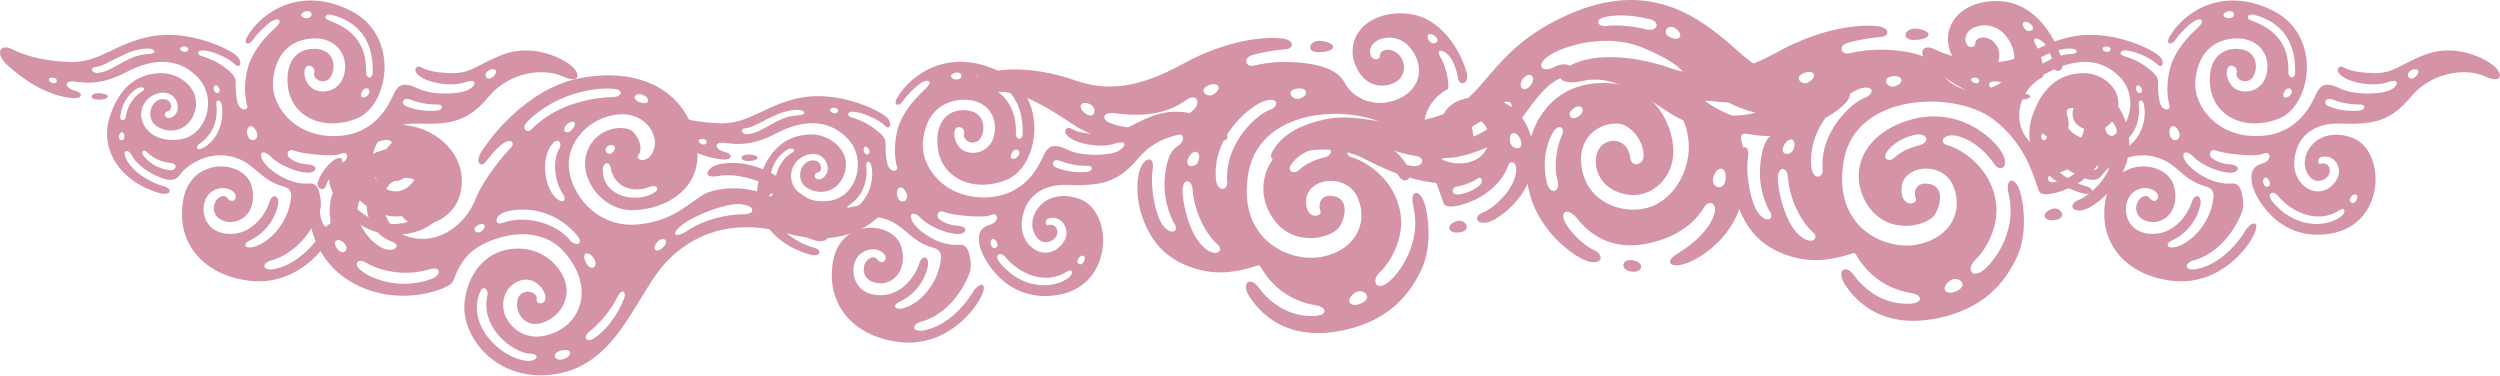<svg width="1835" height="276" viewBox="0 0 1835 276" fill="none" xmlns="http://www.w3.org/2000/svg">
<path fill-rule="evenodd" clip-rule="evenodd" d="M1087.87 128.908C1094.54 125.783 1091.2 118.689 1084 121.465C1076.81 124.247 1067.96 125.913 1060.33 124.721C1052.68 123.533 1053.1 115.757 1062.75 115.892C1072.4 116.023 1096.28 108.58 1107.4 98.096C1118.5 87.606 1129.41 64.57 1145.01 57.523C1160.59 50.471 1151.35 43.783 1140.74 49.21C1130.12 54.642 1126.26 45.835 1140.76 38.606C1155.27 31.377 1182.21 25.481 1204.78 34.621C1227.34 43.762 1232.55 49.694 1236.01 53.398C1239.45 57.101 1235.52 63.903 1228.94 58.736C1222.37 53.559 1211.29 46.767 1202.62 45.09C1193.93 43.408 1192.21 50.418 1199.86 52.898C1207.49 55.377 1226.64 63.908 1236.44 90.387C1246.24 116.866 1231.68 143.95 1212.65 151.382C1193.61 158.814 1164.86 149.913 1160.87 122.481C1156.88 95.054 1183.22 86.496 1193.44 92.476C1203.67 98.45 1207.36 110.309 1206.17 115.971C1204.99 121.637 1197.14 122.741 1196.46 115.241C1195.77 107.747 1188.19 99.653 1177.94 105.043C1167.7 110.429 1167.73 134.288 1188.86 141.471C1209.99 148.648 1228.41 131.736 1228.21 111.007C1228.01 90.273 1213.38 59.939 1174.82 60.929C1136.25 61.913 1117.17 96.017 1120.9 131.955C1124.63 167.898 1157.21 190.616 1167.25 192.221C1177.28 193.819 1176.76 186.455 1169.75 183.455C1162.75 180.45 1151.18 169.319 1148.22 161.929C1145.27 154.533 1151.26 152.497 1157.78 160.554C1164.29 168.611 1179.56 184.325 1207.78 179.049C1236.01 173.767 1247.17 158.278 1250.74 152.267C1254.31 146.262 1261.55 148.632 1257.82 158.596C1254.08 168.564 1243.69 178.663 1231.9 185.736C1220.1 192.814 1226.98 197.351 1238.47 193.033C1249.97 188.71 1274.82 172.293 1279.49 142.231C1284.16 112.168 1275.94 102.481 1278.3 99.189C1280.66 95.892 1289.84 101.986 1307.1 98.996C1324.36 96.002 1345.57 84.991 1354.13 76.158C1362.7 67.32 1355.3 60.877 1345.67 64.221C1336.03 67.575 1305.15 64.064 1276.13 37.918C1247.11 11.778 1210.66 -15.655 1151.13 10.705C1091.59 37.064 1091.76 73.71 1054.86 85.413C1017.94 97.121 1000.12 81.549 971.99 87.721C943.865 93.903 936.918 106.346 933.85 111.382C930.772 116.424 936.303 122.471 946.433 115.429C956.563 108.387 983.308 107.273 1000.18 115.929C1018.99 125.569 1055.99 143.882 1087.87 128.908ZM1249.5 72.335C1244.28 67.346 1247.99 62.616 1253.21 66.168C1269.55 77.293 1284.58 82.882 1297.19 84.346C1303.62 85.096 1300.24 90.851 1292.91 90.09C1273.59 88.09 1255.96 78.512 1249.5 72.335ZM1155.79 79.085C1161.59 75.658 1164.41 81.825 1158.14 85.746C1152.49 89.283 1149.14 83.017 1155.79 79.085ZM1143.2 132.21C1145.57 141.153 1137.95 143.189 1135.62 134.913C1132.56 124.106 1133.08 108.434 1140.09 96.892C1143.95 90.538 1149.26 93.314 1146.25 99.814C1142.49 107.955 1140.43 121.788 1143.2 132.21ZM1036.83 121.861C1044.87 122.913 1046.71 115.304 1038.71 114.304C1030.86 113.325 1023.31 110.705 1016.7 108.096C1011.63 106.085 1009.82 111.132 1014.51 113.872C1020.4 117.299 1029.42 120.898 1036.83 121.861ZM1118.53 57.069C1123.46 51.767 1128.26 57.262 1123 63.215C1118.25 68.58 1112.89 63.148 1118.53 57.069ZM1100.39 77.793C1106.63 71.038 1113.15 76.08 1107.12 82.215C1101.08 88.351 1090.42 97.481 1079.2 100.965C1072.09 103.174 1071.21 97.049 1077.83 94.293C1084.45 91.543 1095.77 82.799 1100.39 77.793ZM1207.61 21.387C1216.46 23.908 1219.4 16.205 1211.04 14.111C1202.69 12.012 1188.83 9.778 1177.43 12.642C1170.21 14.46 1172.66 20.148 1179.75 19.054C1186.83 17.955 1201.06 19.523 1207.61 21.387ZM1225.85 27.366C1219.24 24.418 1223.91 16.387 1230.23 21.168C1235.94 25.486 1233.43 30.741 1225.85 27.366ZM1266.58 131.976C1265.63 140.637 1254.69 138.231 1257.86 129.241C1260.72 121.106 1267.68 122.054 1266.58 131.976ZM1174.08 42.382C1182.41 42.34 1181.57 50.674 1172.43 50.955C1164.19 51.205 1164.53 42.434 1174.08 42.382ZM1101.72 113.694C1107.96 110.012 1110.99 116.637 1104.25 120.851C1098.18 124.653 1094.58 117.918 1101.72 113.694ZM1200.07 191.403C1207.97 193.668 1204.86 201.33 1196.13 199.064C1188.26 197.023 1191.01 188.804 1200.07 191.403Z" fill="#D593A6"/>
<path fill-rule="evenodd" clip-rule="evenodd" d="M53.409 72.042C60.544 72.636 61.763 68.199 54.622 66.417C47.492 64.641 46.648 58.829 54.909 59.86C63.169 60.891 74.055 62.673 92.742 52.923C111.419 43.173 129.841 41.548 144.56 56.11C160.065 71.454 152.065 99.792 131.601 102.417C111.138 105.042 100.815 90.98 104.289 79.542C107.758 68.11 123.153 64.173 128.508 72.417C133.857 80.667 127.518 86.996 123.669 86.621C119.82 86.246 120.388 81.933 123.528 81.511C126.674 81.089 127.096 72.136 118.836 72.792C110.575 73.449 106.398 86.949 115.127 92.714C123.857 98.48 138.127 96.897 142.914 82.121C148.169 65.907 132.211 53.391 118.133 53.673C104.049 53.954 89.169 60.371 80.773 84.98C72.32 109.73 88.747 133.818 117.383 141.787C125.377 144.016 127.237 138.506 120.195 136.725C113.159 134.943 97.101 127.496 92.034 115.355C89.95 110.36 94.164 108.949 96.82 114.136C101.752 123.746 117.383 131.287 123.669 131.943C129.961 132.6 130.804 129.412 134.185 125.667C137.565 121.917 154.528 108.214 175.346 116.667C187.883 121.751 192.107 132.506 207.872 136.818C214.549 138.647 213.872 143.1 213.601 145.443C211.445 164.287 197.117 178.454 185.956 181.298C179.508 182.943 177.992 178.917 183.143 176.568C193.372 171.891 201.351 162.365 203.929 150.975C205.726 143.074 199.81 141.605 197.877 148.022C194.685 158.615 182.544 175.193 163.284 171.037C149.383 168.032 146.393 152.407 152.242 143.891C156.414 137.818 165.409 136.121 170.825 140.412C176.289 144.746 170.674 150.902 166.617 145.068C165.028 142.782 160.638 143.954 158.476 147.365C155.898 151.449 156.107 158.371 162.627 161.475C174.456 167.1 189.758 156.693 184.784 136.912C179.81 117.136 140.008 114.23 134.372 147.131C128.737 180.032 151.518 203.136 184.659 206.23C218.554 209.391 239.846 181.553 244.112 170.568C247.716 161.277 241.039 162.798 237.164 169.256C229.679 181.72 215.95 195.032 200.737 197.563C192.31 198.97 191.883 192.99 199.518 191.001C210.315 188.188 225.377 177.839 234.164 156.787C236.409 151.397 235.403 146.048 234.56 142.11C233.711 138.173 231.987 134.204 226.997 134.662C212.502 135.99 197.362 124.912 193.325 118.631C189.289 112.355 192.763 108.792 199.242 115.355C205.716 121.912 219.044 126.693 225.804 126.787C232.565 126.881 234.346 121.35 226.086 120.693C217.825 120.037 213.976 117.23 212.101 115.636C210.221 114.042 210.789 108.417 216.226 110.667C221.674 112.917 244.768 115.449 250.304 112.824C255.846 110.199 256.971 117.693 249.929 119.85C242.893 122.006 240.544 125.568 241.857 134.381C243.174 143.193 261.101 178.907 300.903 171.22C340.706 163.537 340.143 110.105 315.549 101.105C290.95 92.105 276.497 112.167 281.752 125.287C287.008 138.412 299.403 131.662 299.122 125.381C298.841 119.105 293.206 119.662 291.987 120.318C290.768 120.975 288.138 114.511 296.304 114.886C304.471 115.261 311.232 127.725 299.591 137.1C287.95 146.475 272.554 135.037 272.929 119.943C273.304 104.855 282.596 89.761 307.383 90.699C332.164 91.636 344.179 88.449 358.825 70.824C373.471 53.204 398.44 49.454 412.898 56.016C427.351 62.579 426.789 52.548 416.185 45.891C405.575 39.235 387.549 33.235 369.336 39.985C351.127 46.735 346.341 54.048 331.226 53.673C316.112 53.298 311.232 50.579 308.695 49.173C306.159 47.766 301.56 51.423 308.601 56.298C315.643 61.173 331.32 63.792 341.549 60.329C351.784 56.86 349.065 64.074 342.211 66.605C335.357 69.136 317.331 70.074 306.627 64.917C295.929 59.766 292.268 62.344 289.263 68.527C286.258 74.714 276.825 99.136 246.409 99.886C215.997 100.636 198.862 77.48 200.367 59.485C201.867 41.485 211.44 29.485 228.81 28.266C246.174 27.048 255.94 39.798 252.747 54.141C249.554 68.48 233.502 70.261 227.304 63.136C221.112 56.016 223.362 47.391 227.216 48.235C231.06 49.079 231.107 52.219 230.497 54.141C229.888 56.063 233.784 61.594 239.888 58.969C245.987 56.344 248.195 39.891 235.987 36.61C223.784 33.329 208.95 39.985 211.206 62.673C213.461 85.355 236.799 96.886 261.711 87.042C285.601 77.605 294.013 26.121 257.206 7.74C220.482 -10.598 191.773 8.865 181.45 26.954C178.159 32.725 182.95 33.61 185.956 28.923C188.961 24.235 197.69 15.891 201.445 14.579C205.2 13.266 207.456 15.516 202.195 20.298C196.94 25.079 185.393 36.423 181.825 50.11C178.258 63.792 180.419 74.011 181.45 77.574C182.482 81.136 176.19 82.261 174.315 75.136C172.799 69.386 173.06 62.719 173.013 59.574C172.961 55.251 167.544 51.511 164.461 49.173C157.232 43.688 150.752 42.141 147.372 40.923C143.992 39.704 144.924 36.089 151.127 37.173C159.716 38.673 169.148 43.829 172.622 47.391C176.096 50.954 178.95 45.094 173.002 40.36C165.586 34.454 137.513 21.891 111.419 26.579C85.32 31.266 73.117 46.266 51.341 45.516C29.56 44.766 17.169 40.079 8.534 35.954C-0.102 31.829 -4.044 39.329 5.716 48.141C15.476 56.949 33.508 70.386 53.409 72.042ZM72.028 73.167C64.539 72.99 66.289 67.516 74.398 68.553C82.513 69.589 79.148 73.334 72.028 73.167ZM105.127 114.037C103.112 111.459 105.367 109.376 107.617 111.438C109.674 113.318 115.216 118.782 124.815 119.49C131.143 119.959 129.56 125.73 124.091 124.865C119.435 124.126 111.57 122.277 105.127 114.037ZM39.086 61.074C42.341 61.574 42.966 57.157 38.601 56.969C34.237 56.777 35.612 60.542 39.086 61.074ZM135.836 38.094C139.127 38.079 139.054 33.615 134.716 34.11C130.377 34.61 132.325 38.11 135.836 38.094ZM71.612 53.579C67.784 53.928 65.133 49.417 70.45 49.1C78.153 48.636 94.956 34.449 109.82 35.704C113.794 36.037 115.575 39.386 108.752 39.667C92.924 40.319 83.778 52.48 71.612 53.579ZM250.627 135.412C252.258 138.907 256.976 136.641 254.325 132.272C251.674 127.902 248.893 131.688 250.627 135.412ZM314.117 145.407C312.45 148.881 317.195 151.084 318.888 146.261C320.581 141.438 315.893 141.704 314.117 145.407ZM256.331 147.1C252.716 142.485 256.987 139.027 260.778 143.537C271.653 156.47 290.518 164.376 306.023 154.391C310.549 151.48 311.122 155.97 307.424 158.808C296.45 167.246 272.846 168.157 256.331 147.1ZM297.758 77.782C294.242 76.23 295.601 71.173 300.622 72.954C305.643 74.735 311.091 76.704 321.601 76.704C325.591 76.704 325.263 80.688 320.898 81.157C316.534 81.626 306.773 81.761 297.758 77.782ZM357.612 52.553C354.169 55.761 358.586 60.371 362.659 55.641C366.732 50.912 361.278 49.131 357.612 52.553ZM270.679 69.011C272.914 65.433 268.018 62.469 265.591 67.506C263.169 72.548 268.304 72.829 270.679 69.011ZM226.284 13.214C230.409 12.303 229.101 6.735 223.799 8.532C218.497 10.329 221.888 14.183 226.284 13.214ZM273.633 52.886C273.497 58.746 268.612 57.61 268.695 53.001C269.002 36.115 262.674 22.662 241.716 15.141C236.653 13.324 239.054 9.725 243.57 10.891C258.601 14.766 274.263 25.631 273.633 52.886ZM182.049 100.173C184.351 105.506 191.554 102.298 187.747 95.605C183.94 88.912 179.596 94.49 182.049 100.173ZM157.518 67.016C159.143 69.876 163.002 67.621 160.445 64.089C157.883 60.553 155.784 63.964 157.518 67.016ZM148.414 108.949C144.096 111.042 143.393 107.386 146.57 105.355C152.445 101.605 160.518 92.48 158.841 76.829C158.372 72.459 161.883 72.944 162.633 76.678C165.127 89.105 159.518 103.563 148.414 108.949ZM87.289 100.704C87.43 103.99 91.893 103.751 91.232 99.438C90.581 95.126 87.148 97.199 87.289 100.704ZM88.278 85.423C87.841 88.85 91.784 89.339 92.315 85.61C93.299 78.719 97.627 70.933 104.331 67.094C108.148 64.912 103.94 62.928 100.7 64.938C96.992 67.235 89.883 72.897 88.278 85.423Z" fill="#D593A6"/>
<path fill-rule="evenodd" clip-rule="evenodd" d="M1464.41 72.042C1471.54 72.636 1472.76 68.199 1465.62 66.417C1458.49 64.641 1457.65 58.829 1465.91 59.86C1474.17 60.891 1485.05 62.673 1503.74 52.923C1522.42 43.173 1540.84 41.548 1555.56 56.11C1571.06 71.454 1563.06 99.792 1542.6 102.417C1522.14 105.042 1511.81 90.98 1515.29 79.542C1518.76 68.11 1534.15 64.173 1539.51 72.417C1544.86 80.667 1538.52 86.996 1534.67 86.621C1530.82 86.246 1531.39 81.933 1534.53 81.511C1537.67 81.089 1538.1 72.136 1529.84 72.792C1521.58 73.449 1517.4 86.949 1526.13 92.714C1534.86 98.48 1549.13 96.897 1553.91 82.121C1559.17 65.907 1543.21 53.391 1529.13 53.673C1515.05 53.954 1500.17 60.371 1491.77 84.98C1483.32 109.73 1499.75 133.818 1528.38 141.787C1536.38 144.016 1538.24 138.506 1531.2 136.725C1524.16 134.943 1508.1 127.496 1503.03 115.355C1500.95 110.36 1505.16 108.949 1507.82 114.136C1512.75 123.746 1528.38 131.287 1534.67 131.943C1540.96 132.6 1541.8 129.412 1545.18 125.667C1548.56 121.917 1565.53 108.214 1586.35 116.667C1598.88 121.751 1603.11 132.506 1618.87 136.818C1625.55 138.647 1624.87 143.1 1624.6 145.443C1622.45 164.287 1608.12 178.454 1596.96 181.298C1590.51 182.943 1588.99 178.917 1594.14 176.568C1604.37 171.891 1612.35 162.365 1614.93 150.975C1616.73 143.074 1610.81 141.605 1608.88 148.022C1605.68 158.615 1593.54 175.193 1574.28 171.037C1560.38 168.032 1557.39 152.407 1563.24 143.891C1567.41 137.818 1576.41 136.121 1581.83 140.412C1587.29 144.746 1581.67 150.902 1577.62 145.068C1576.03 142.782 1571.64 143.954 1569.48 147.365C1566.9 151.449 1567.11 158.371 1573.63 161.475C1585.46 167.1 1600.76 156.693 1595.78 136.912C1590.81 117.136 1551.01 114.23 1545.37 147.131C1539.74 180.032 1562.52 203.136 1595.66 206.23C1629.55 209.391 1650.85 181.553 1655.11 170.568C1658.72 161.277 1652.04 162.798 1648.16 169.256C1640.68 181.72 1626.95 195.032 1611.74 197.563C1603.31 198.97 1602.88 192.99 1610.52 191.001C1621.31 188.188 1636.38 177.839 1645.16 156.787C1647.41 151.397 1646.4 146.048 1645.56 142.11C1644.71 138.173 1642.99 134.204 1638 134.662C1623.5 135.99 1608.36 124.912 1604.33 118.631C1600.29 112.355 1603.76 108.792 1610.24 115.355C1616.72 121.912 1630.04 126.693 1636.8 126.787C1643.56 126.881 1645.35 121.35 1637.09 120.693C1628.83 120.037 1624.98 117.23 1623.1 115.636C1621.22 114.042 1621.79 108.417 1627.23 110.667C1632.67 112.917 1655.77 115.449 1661.3 112.824C1666.85 110.199 1667.97 117.693 1660.93 119.85C1653.89 122.006 1651.54 125.568 1652.86 134.381C1654.17 143.193 1672.1 178.907 1711.9 171.22C1751.71 163.537 1751.14 110.105 1726.55 101.105C1701.95 92.105 1687.5 112.167 1692.75 125.287C1698.01 138.412 1710.4 131.662 1710.12 125.381C1709.84 119.105 1704.21 119.662 1702.99 120.318C1701.77 120.975 1699.14 114.511 1707.3 114.886C1715.47 115.261 1722.23 127.725 1710.59 137.1C1698.95 146.475 1683.55 135.037 1683.93 119.943C1684.3 104.855 1693.6 89.761 1718.38 90.699C1743.16 91.636 1755.18 88.449 1769.83 70.824C1784.47 53.204 1809.44 49.454 1823.9 56.016C1838.35 62.579 1837.79 52.548 1827.18 45.891C1816.58 39.235 1798.55 33.235 1780.34 39.985C1762.13 46.735 1757.34 54.048 1742.23 53.673C1727.11 53.298 1722.23 50.579 1719.7 49.173C1717.16 47.766 1712.56 51.423 1719.6 56.298C1726.64 61.173 1742.32 63.792 1752.55 60.329C1762.78 56.86 1760.06 64.074 1753.21 66.605C1746.36 69.136 1728.33 70.074 1717.63 64.917C1706.93 59.766 1703.27 62.344 1700.26 68.527C1697.26 74.714 1687.83 99.136 1657.41 99.886C1627 100.636 1609.86 77.48 1611.37 59.485C1612.87 41.485 1622.44 29.485 1639.81 28.266C1657.17 27.048 1666.94 39.798 1663.75 54.141C1660.55 68.48 1644.5 70.261 1638.3 63.136C1632.11 56.016 1634.36 47.391 1638.22 48.235C1642.06 49.079 1642.11 52.219 1641.5 54.141C1640.89 56.063 1644.78 61.594 1650.89 58.969C1656.99 56.344 1659.2 39.891 1646.99 36.61C1634.78 33.329 1619.95 39.985 1622.21 62.673C1624.46 85.355 1647.8 96.886 1672.71 87.042C1696.6 77.605 1705.01 26.121 1668.21 7.74C1631.48 -10.598 1602.77 8.865 1592.45 26.954C1589.16 32.725 1593.95 33.61 1596.96 28.923C1599.96 24.235 1608.69 15.891 1612.45 14.579C1616.2 13.266 1618.46 15.516 1613.2 20.298C1607.94 25.079 1596.39 36.423 1592.83 50.11C1589.26 63.792 1591.42 74.011 1592.45 77.574C1593.48 81.136 1587.19 82.261 1585.31 75.136C1583.8 69.386 1584.06 62.719 1584.01 59.574C1583.96 55.251 1578.54 51.511 1575.46 49.173C1568.23 43.688 1561.75 42.141 1558.37 40.923C1554.99 39.704 1555.92 36.089 1562.13 37.173C1570.72 38.673 1580.15 43.829 1583.62 47.391C1587.1 50.954 1589.95 45.094 1584 40.36C1576.59 34.454 1548.51 21.891 1522.42 26.579C1496.32 31.266 1484.12 46.266 1462.34 45.516C1440.56 44.766 1428.17 40.079 1419.53 35.954C1410.9 31.829 1406.96 39.329 1416.72 48.141C1426.48 56.949 1444.51 70.386 1464.41 72.042ZM1483.03 73.167C1475.54 72.99 1477.29 67.516 1485.4 68.553C1493.51 69.589 1490.15 73.334 1483.03 73.167ZM1516.13 114.037C1514.11 111.459 1516.37 109.376 1518.62 111.438C1520.67 113.318 1526.22 118.782 1535.81 119.49C1542.14 119.959 1540.56 125.73 1535.09 124.865C1530.43 124.126 1522.57 122.277 1516.13 114.037ZM1450.09 61.074C1453.34 61.574 1453.97 57.157 1449.6 56.969C1445.24 56.777 1446.61 60.542 1450.09 61.074ZM1546.84 38.094C1550.13 38.079 1550.05 33.615 1545.72 34.11C1541.38 34.61 1543.33 38.11 1546.84 38.094ZM1482.61 53.579C1478.78 53.928 1476.13 49.417 1481.45 49.1C1489.15 48.636 1505.96 34.449 1520.82 35.704C1524.79 36.037 1526.58 39.386 1519.75 39.667C1503.92 40.319 1494.78 52.48 1482.61 53.579ZM1661.63 135.412C1663.26 138.907 1667.98 136.641 1665.33 132.272C1662.67 127.902 1659.89 131.688 1661.63 135.412ZM1725.12 145.407C1723.45 148.881 1728.2 151.084 1729.89 146.261C1731.58 141.438 1726.89 141.704 1725.12 145.407ZM1667.33 147.1C1663.72 142.485 1667.99 139.027 1671.78 143.537C1682.65 156.47 1701.52 164.376 1717.02 154.391C1721.55 151.48 1722.12 155.97 1718.42 158.808C1707.45 167.246 1683.85 168.157 1667.33 147.1ZM1708.76 77.782C1705.24 76.23 1706.6 71.173 1711.62 72.954C1716.64 74.735 1722.09 76.704 1732.6 76.704C1736.59 76.704 1736.26 80.688 1731.9 81.157C1727.53 81.626 1717.77 81.761 1708.76 77.782ZM1768.61 52.553C1765.17 55.761 1769.59 60.371 1773.66 55.641C1777.73 50.912 1772.28 49.131 1768.61 52.553ZM1681.68 69.011C1683.91 65.433 1679.02 62.469 1676.59 67.506C1674.17 72.548 1679.3 72.829 1681.68 69.011ZM1637.28 13.214C1641.41 12.303 1640.1 6.735 1634.8 8.532C1629.5 10.329 1632.89 14.183 1637.28 13.214ZM1684.63 52.886C1684.5 58.746 1679.61 57.61 1679.7 53.001C1680 36.115 1673.67 22.662 1652.72 15.141C1647.65 13.324 1650.05 9.725 1654.57 10.891C1669.6 14.766 1685.26 25.631 1684.63 52.886ZM1593.05 100.173C1595.35 105.506 1602.55 102.298 1598.75 95.605C1594.94 88.912 1590.6 94.49 1593.05 100.173ZM1568.52 67.016C1570.14 69.876 1574 67.621 1571.45 64.089C1568.88 60.553 1566.78 63.964 1568.52 67.016ZM1559.41 108.949C1555.1 111.042 1554.39 107.386 1557.57 105.355C1563.45 101.605 1571.52 92.48 1569.84 76.829C1569.37 72.459 1572.88 72.944 1573.63 76.678C1576.13 89.105 1570.52 103.563 1559.41 108.949ZM1498.29 100.704C1498.43 103.99 1502.89 103.751 1502.23 99.438C1501.58 95.126 1498.15 97.199 1498.29 100.704ZM1499.28 85.423C1498.84 88.85 1502.78 89.339 1503.31 85.61C1504.3 78.719 1508.63 70.933 1515.33 67.094C1519.15 64.912 1514.94 62.928 1511.7 64.938C1507.99 67.235 1500.88 72.897 1499.28 85.423Z" fill="#D593A6"/>
<path fill-rule="evenodd" clip-rule="evenodd" d="M530.409 117.042C537.544 117.636 538.763 113.199 531.622 111.417C524.492 109.641 523.648 103.829 531.909 104.86C540.169 105.891 551.054 107.673 569.742 97.923C588.419 88.173 606.841 86.548 621.56 101.11C637.065 116.454 629.065 144.792 608.601 147.417C588.138 150.042 577.815 135.98 581.289 124.542C584.758 113.11 600.153 109.173 605.508 117.417C610.857 125.667 604.518 131.996 600.669 131.621C596.82 131.246 597.388 126.933 600.528 126.511C603.674 126.089 604.096 117.136 595.836 117.792C587.575 118.449 583.398 131.949 592.127 137.714C600.857 143.48 615.127 141.897 619.914 127.121C625.169 110.907 609.211 98.391 595.133 98.673C581.049 98.954 566.169 105.371 557.773 129.98C549.32 154.73 565.747 178.818 594.383 186.787C602.377 189.016 604.237 183.506 597.195 181.725C590.159 179.943 574.101 172.496 569.034 160.355C566.95 155.36 571.164 153.949 573.82 159.136C578.752 168.746 594.383 176.287 600.669 176.943C606.961 177.6 607.804 174.412 611.185 170.667C614.565 166.917 631.528 153.214 652.346 161.667C664.883 166.751 669.107 177.506 684.872 181.818C691.549 183.647 690.872 188.1 690.601 190.443C688.445 209.287 674.117 223.454 662.956 226.298C656.508 227.943 654.992 223.917 660.143 221.568C670.372 216.891 678.351 207.365 680.929 195.975C682.726 188.074 676.81 186.605 674.877 193.022C671.685 203.615 659.544 220.193 640.284 216.037C626.383 213.032 623.393 197.407 629.242 188.891C633.414 182.818 642.409 181.121 647.825 185.412C653.289 189.746 647.674 195.902 643.617 190.068C642.028 187.782 637.638 188.954 635.476 192.365C632.898 196.449 633.107 203.371 639.627 206.475C651.456 212.1 666.758 201.693 661.784 181.912C656.81 162.136 617.008 159.23 611.372 192.131C605.737 225.032 628.518 248.136 661.659 251.23C695.554 254.391 716.846 226.553 721.112 215.568C724.716 206.277 718.039 207.798 714.164 214.256C706.679 226.72 692.95 240.032 677.737 242.563C669.31 243.97 668.883 237.99 676.518 236.001C687.315 233.188 702.377 222.839 711.164 201.787C713.409 196.397 712.403 191.048 711.56 187.11C710.711 183.173 708.987 179.204 703.997 179.662C689.502 180.99 674.362 169.912 670.325 163.631C666.289 157.355 669.763 153.792 676.242 160.355C682.716 166.912 696.044 171.693 702.804 171.787C709.565 171.881 711.346 166.35 703.086 165.693C694.825 165.037 690.976 162.23 689.101 160.636C687.221 159.042 687.789 153.417 693.226 155.667C698.674 157.917 721.768 160.449 727.304 157.824C732.846 155.199 733.971 162.693 726.929 164.85C719.893 167.006 717.544 170.568 718.857 179.381C720.174 188.193 738.101 223.907 777.903 216.22C817.706 208.537 817.143 155.105 792.549 146.105C767.95 137.105 753.497 157.167 758.752 170.287C764.008 183.412 776.403 176.662 776.122 170.381C775.841 164.105 770.206 164.662 768.987 165.318C767.768 165.975 765.138 159.511 773.304 159.886C781.471 160.261 788.232 172.725 776.591 182.1C764.95 191.475 749.554 180.037 749.929 164.943C750.304 149.855 759.596 134.761 784.383 135.699C809.164 136.636 821.179 133.449 835.825 115.824C850.471 98.204 875.44 94.454 889.898 101.016C904.351 107.579 903.789 97.548 893.185 90.891C882.575 84.235 864.549 78.235 846.336 84.985C828.127 91.735 823.341 99.048 808.226 98.673C793.112 98.298 788.232 95.579 785.695 94.173C783.159 92.766 778.56 96.423 785.601 101.298C792.643 106.173 808.32 108.792 818.549 105.329C828.784 101.86 826.065 109.074 819.211 111.605C812.357 114.136 794.331 115.074 783.627 109.917C772.929 104.766 769.268 107.345 766.263 113.527C763.258 119.714 753.825 144.136 723.409 144.886C692.997 145.636 675.862 122.48 677.367 104.485C678.867 86.485 688.44 74.485 705.81 73.266C723.174 72.048 732.94 84.798 729.747 99.141C726.554 113.48 710.502 115.261 704.304 108.136C698.112 101.016 700.362 92.391 704.216 93.235C708.06 94.079 708.107 97.219 707.497 99.141C706.888 101.063 710.784 106.595 716.888 103.97C722.987 101.345 725.195 84.891 712.987 81.61C700.784 78.329 685.95 84.985 688.206 107.673C690.461 130.355 713.799 141.886 738.711 132.042C762.601 122.605 771.013 71.121 734.206 52.74C697.482 34.402 668.773 53.865 658.45 71.954C655.159 77.725 659.95 78.61 662.956 73.923C665.961 69.235 674.69 60.891 678.445 59.579C682.2 58.266 684.456 60.516 679.195 65.298C673.94 70.079 662.393 81.423 658.825 95.11C655.258 108.792 657.419 119.011 658.45 122.574C659.482 126.136 653.19 127.261 651.315 120.136C649.799 114.386 650.06 107.72 650.013 104.574C649.961 100.251 644.544 96.511 641.461 94.173C634.232 88.688 627.752 87.141 624.372 85.923C620.992 84.704 621.924 81.089 628.127 82.173C636.716 83.673 646.148 88.829 649.622 92.391C653.096 95.954 655.95 90.094 650.002 85.36C642.586 79.454 614.513 66.891 588.419 71.579C562.32 76.266 550.117 91.266 528.341 90.516C506.56 89.766 494.169 85.079 485.534 80.954C476.898 76.829 472.956 84.329 482.716 93.141C492.476 101.949 510.508 115.386 530.409 117.042ZM549.028 118.167C541.539 117.99 543.289 112.516 551.398 113.553C559.513 114.589 556.148 118.334 549.028 118.167ZM582.127 159.037C580.112 156.459 582.367 154.376 584.617 156.438C586.674 158.318 592.216 163.782 601.815 164.49C608.143 164.959 606.56 170.73 601.091 169.865C596.435 169.126 588.57 167.277 582.127 159.037ZM516.086 106.074C519.341 106.574 519.966 102.157 515.601 101.97C511.237 101.777 512.612 105.542 516.086 106.074ZM612.836 83.094C616.127 83.079 616.054 78.615 611.716 79.11C607.377 79.61 609.325 83.11 612.836 83.094ZM548.612 98.579C544.784 98.928 542.133 94.417 547.45 94.1C555.153 93.636 571.956 79.449 586.82 80.704C590.794 81.037 592.575 84.386 585.752 84.667C569.924 85.319 560.778 97.48 548.612 98.579ZM727.627 180.412C729.258 183.907 733.976 181.641 731.325 177.272C728.674 172.902 725.893 176.688 727.627 180.412ZM791.117 190.407C789.45 193.881 794.195 196.084 795.888 191.261C797.581 186.438 792.893 186.704 791.117 190.407ZM733.331 192.1C729.716 187.485 733.987 184.027 737.778 188.537C748.653 201.47 767.518 209.376 783.023 199.391C787.549 196.48 788.122 200.97 784.424 203.808C773.45 212.246 749.846 213.157 733.331 192.1ZM774.758 122.782C771.242 121.23 772.601 116.173 777.622 117.954C782.643 119.735 788.091 121.704 798.601 121.704C802.591 121.704 802.263 125.688 797.898 126.157C793.534 126.626 783.773 126.761 774.758 122.782ZM834.612 97.553C831.169 100.761 835.586 105.371 839.659 100.641C843.732 95.912 838.278 94.131 834.612 97.553ZM747.679 114.011C749.914 110.433 745.018 107.47 742.591 112.506C740.169 117.548 745.304 117.829 747.679 114.011ZM703.284 58.214C707.409 57.303 706.101 51.735 700.799 53.532C695.497 55.329 698.888 59.183 703.284 58.214ZM750.633 97.886C750.497 103.746 745.612 102.61 745.695 98.001C746.002 81.115 739.674 67.662 718.716 60.141C713.653 58.324 716.054 54.725 720.57 55.891C735.601 59.766 751.263 70.631 750.633 97.886ZM659.049 145.173C661.351 150.506 668.554 147.298 664.747 140.605C660.94 133.912 656.596 139.49 659.049 145.173ZM634.518 112.016C636.143 114.876 640.002 112.621 637.445 109.089C634.883 105.553 632.784 108.964 634.518 112.016ZM625.414 153.949C621.096 156.042 620.393 152.386 623.57 150.355C629.445 146.605 637.518 137.48 635.841 121.829C635.372 117.459 638.883 117.943 639.633 121.678C642.127 134.105 636.518 148.563 625.414 153.949ZM564.289 145.704C564.429 148.99 568.893 148.751 568.232 144.438C567.581 140.126 564.148 142.199 564.289 145.704ZM565.278 130.423C564.841 133.85 568.784 134.339 569.315 130.61C570.299 123.72 574.627 115.933 581.331 112.095C585.148 109.912 580.94 107.928 577.7 109.938C573.992 112.235 566.883 117.897 565.278 130.423Z" fill="#D593A6"/>
<path fill-rule="evenodd" clip-rule="evenodd" d="M1012.81 41.176C1012.88 44.541 1004.91 45.228 1005.71 36.598C1006.52 27.973 1024.43 22.442 1034.86 34.765C1045.29 47.088 1044.18 64.609 1026.81 72.411C1009.45 80.213 993.006 72.327 987.032 60.734C981.053 49.145 962.861 46.432 950.048 45.656C937.236 44.874 926.095 46.692 920.407 48.14C914.72 49.583 911.98 43.005 918.392 40.76C924.808 38.51 938.142 36.385 943.892 36.088C949.637 35.791 951.027 29.197 940.308 28.114C929.595 27.036 902.194 28.255 867.824 47.103C833.454 65.952 811.022 66.723 788.137 58.687C765.251 50.65 736.48 47.718 718.637 55.546C700.793 63.374 707.215 72.447 724.491 68.484C741.767 64.525 757.866 71.374 787.704 91.333C817.543 111.296 852.668 103.343 860.907 99.275C869.147 95.202 870.444 103.583 864.949 106.838C859.449 110.098 856.032 116.51 854.897 131.728C853.762 146.952 859.215 159.624 862.262 164.65C865.303 169.676 859.814 173.124 853.866 165.755C847.918 158.38 844.111 136.697 846.006 124.989C847.897 113.281 839.564 115.536 836.585 124.807C833.605 134.072 833.069 155.406 846.397 175.447C859.72 195.484 885.574 201.447 901.616 199.666C917.657 197.88 923.402 193.843 924.71 195.02C926.022 196.202 935.85 219.202 966.069 224.176C974.428 225.551 974.413 231.421 965.121 231.9C944.366 232.968 930.324 220.067 923.808 210.994C917.574 202.322 910.09 207.577 917.668 218.603C925.246 229.635 943.178 249.63 981.454 243.249C1019.73 236.864 1035.32 215.14 1043.62 197.249C1051.92 179.359 1048.14 152.588 1044.03 145.51C1039.92 138.426 1035 141.286 1037.3 151.036C1044.54 181.661 1023.2 205.406 1016.47 208.916C1009.74 212.432 1006.51 205.781 1013.01 199.593C1019.51 193.406 1031.71 175.385 1027.61 154.796C1023.1 132.223 1004.54 119.135 992.157 115.458C985.282 113.411 989.933 105.781 1001.25 109.228C1012.57 112.676 1021.78 121.848 1027.08 129.781C1030.78 135.307 1038.44 132.025 1032.6 121.291C1026.77 110.557 999.751 85.531 962.72 97.682C924.496 110.228 920.085 142.484 935.902 162.395C951.715 182.307 978.756 174.01 983.35 166.286C987.949 158.567 989.704 146.098 979.225 144.046C968.751 141.994 967.361 150.411 969.22 154.827C971.079 159.239 957.407 162.249 958.788 146.249C960.173 130.249 988.798 126.661 996.683 145.447C1004.56 164.234 994.418 183.567 970.663 188.432C946.907 193.301 907.418 176.145 916.387 126.551C925.355 76.958 997.116 75.567 1025.05 95.817C1052.98 116.067 1057.22 146.171 1060.11 150.057C1063 153.937 1079.22 150.031 1090.89 141.755C1102.56 133.478 1106.04 124.468 1107.29 120.853C1108.55 117.239 1114.95 118.447 1112.24 129.239C1109.53 140.025 1097.76 152.051 1088.55 155.885C1079.33 159.718 1085.76 166.968 1095.95 161.645C1106.14 156.322 1132.81 135.281 1124.17 101.755C1115.53 68.228 1082.58 68.004 1069 74.656C1055.42 81.301 1053.49 99.728 1062.2 106.864C1070.93 113.994 1079.49 110.577 1081.03 103.109C1082.56 95.645 1078.32 91.64 1080.51 89.416C1082.7 87.192 1090.11 87.385 1092.37 97.635C1094.62 107.88 1088.04 120.02 1070.76 119.952C1053.46 119.88 1043.21 105.343 1045.38 89.593C1047.54 73.838 1060.04 66.671 1062.29 65.692C1064.55 64.713 1062.05 49.775 1057.43 42.239C1052.82 34.702 1060.42 36.713 1063.92 41.327C1067.42 45.947 1069.72 53.218 1070.25 57.989C1070.79 62.76 1079.34 62.895 1076.19 52.02C1073.03 41.15 1059.48 11.046 1030.61 9.843C1001.74 8.64 986.647 28.994 995.147 48.515C1003.64 68.036 1021.37 63.478 1026.5 58.801C1031.02 54.692 1032.4 46.598 1027.1 40.536C1021.79 34.478 1012.71 35.713 1012.81 41.176ZM814.642 90.234C808.866 87.989 808.34 81.734 819.178 83.192C851.183 87.494 864.642 77.353 871.746 72.807C879.095 68.114 882.23 76.781 874.064 82.286C865.897 87.791 839.522 99.926 814.642 90.234ZM1070.45 142.755C1064.8 143.291 1065.22 137.317 1069.8 136.791C1074.39 136.27 1081.86 133.103 1084.35 131.103C1086.84 129.103 1089.42 132.567 1086.32 135.796C1083.22 139.031 1075.79 142.249 1070.45 142.755ZM800.506 76.723C805.517 79.286 803.746 88.036 796.991 83.468C790.23 78.895 793.147 72.973 800.506 76.723ZM890.631 69.296C885.824 72.213 879.298 66.114 886.736 62.765C894.178 59.421 897.694 65.01 890.631 69.296ZM972.288 115.468C979.835 113.525 977.887 105.817 968.256 107.999C958.668 110.171 951.069 115.505 947.605 120.963C944.689 125.551 949.616 128.343 953.465 124.786C957.314 121.228 962.579 117.963 972.288 115.468ZM1108.56 104.624C1109.81 110.244 1118.95 110.734 1116.15 102.869C1113.35 95.004 1106.72 96.374 1108.56 104.624ZM994.663 214.801C1000.24 211.046 1008.37 217.968 999.673 222.374C990.98 226.786 986.47 220.307 994.663 214.801ZM1049.5 30.52C1052.26 33.557 1058.08 30.64 1053.57 26.765C1049.06 22.89 1045.45 26.067 1049.5 30.52ZM953.689 72.359C948.298 73.973 943.522 66.421 951.569 65.062C959.616 63.697 961.605 69.994 953.689 72.359ZM900.814 133.687C901.34 139.89 893.215 141.598 892.413 130.853C889.954 98.067 920.548 74.906 930.746 73.416C939.131 72.197 937.751 78.603 932.449 80.432C921.975 84.041 898.46 105.947 900.814 133.687ZM879.48 118.468C877.595 123.77 868.678 123.15 872.335 115.864C875.991 108.572 882.251 110.692 879.48 118.468ZM893.965 179.713C898.829 184.093 891.928 190.473 881.975 179.947C872.022 169.426 867.381 145.952 868.027 138.541C868.756 130.249 875.085 131.937 875.371 139.411C875.663 146.88 880.361 167.452 893.965 179.713ZM1069.38 162.286C1075.43 160.411 1080.89 168.853 1071.85 170.484C1062.8 172.109 1060.49 165.046 1069.38 162.286ZM966.579 38.275C958.121 37.88 960.97 28.051 971.835 30.333C983.579 32.796 978.652 38.843 966.579 38.275Z" fill="#D593A6"/>
<path fill-rule="evenodd" clip-rule="evenodd" d="M1449.81 32.176C1449.88 35.541 1441.91 36.228 1442.71 27.598C1443.52 18.973 1461.43 13.442 1471.86 25.765C1482.29 38.088 1481.18 55.609 1463.81 63.411C1446.45 71.213 1430.01 63.327 1424.03 51.734C1418.05 40.145 1399.86 37.432 1387.05 36.656C1374.24 35.874 1363.09 37.692 1357.41 39.14C1351.72 40.583 1348.98 34.005 1355.39 31.76C1361.81 29.51 1375.14 27.385 1380.89 27.088C1386.64 26.791 1388.03 20.197 1377.31 19.114C1366.59 18.036 1339.19 19.255 1304.82 38.103C1270.45 56.952 1248.02 57.723 1225.14 49.687C1202.25 41.65 1173.48 38.718 1155.64 46.546C1137.79 54.374 1144.21 63.447 1161.49 59.484C1178.77 55.525 1194.87 62.374 1224.7 82.333C1254.54 102.296 1289.67 94.343 1297.91 90.275C1306.15 86.202 1307.44 94.583 1301.95 97.838C1296.45 101.098 1293.03 107.51 1291.9 122.728C1290.76 137.952 1296.21 150.624 1299.26 155.65C1302.3 160.676 1296.81 164.124 1290.87 156.755C1284.92 149.38 1281.11 127.697 1283.01 115.989C1284.9 104.281 1276.56 106.536 1273.58 115.807C1270.61 125.072 1270.07 146.406 1283.4 166.447C1296.72 186.484 1322.57 192.447 1338.62 190.666C1354.66 188.88 1360.4 184.843 1361.71 186.02C1363.02 187.202 1372.85 210.202 1403.07 215.176C1411.43 216.551 1411.41 222.421 1402.12 222.9C1381.37 223.968 1367.32 211.067 1360.81 201.994C1354.57 193.322 1347.09 198.577 1354.67 209.603C1362.25 220.635 1380.18 240.63 1418.45 234.249C1456.73 227.864 1472.32 206.14 1480.62 188.249C1488.92 170.359 1485.14 143.588 1481.03 136.51C1476.92 129.426 1472 132.286 1474.3 142.036C1481.54 172.661 1460.2 196.406 1453.47 199.916C1446.74 203.432 1443.51 196.781 1450.01 190.593C1456.51 184.406 1468.71 166.385 1464.61 145.796C1460.1 123.223 1441.54 110.135 1429.16 106.458C1422.28 104.411 1426.93 96.781 1438.25 100.228C1449.57 103.676 1458.78 112.848 1464.08 120.781C1467.78 126.307 1475.44 123.025 1469.6 112.291C1463.77 101.557 1436.75 76.531 1399.72 88.682C1361.5 101.228 1357.08 133.484 1372.9 153.395C1388.71 173.307 1415.76 165.01 1420.35 157.286C1424.95 149.567 1426.7 137.098 1416.23 135.046C1405.75 132.994 1404.36 141.411 1406.22 145.827C1408.08 150.239 1394.41 153.249 1395.79 137.249C1397.17 121.249 1425.8 117.661 1433.68 136.447C1441.56 155.234 1431.42 174.567 1407.66 179.432C1383.91 184.301 1344.42 167.145 1353.39 117.551C1362.36 67.958 1434.12 66.567 1462.05 86.817C1489.98 107.067 1494.22 137.171 1497.11 141.057C1500 144.937 1516.22 141.031 1527.89 132.755C1539.56 124.478 1543.04 115.468 1544.29 111.853C1545.55 108.239 1551.95 109.447 1549.24 120.239C1546.53 131.025 1534.76 143.051 1525.55 146.885C1516.33 150.718 1522.76 157.968 1532.95 152.645C1543.14 147.322 1569.81 126.281 1561.17 92.754C1552.53 59.228 1519.58 59.005 1506 65.656C1492.42 72.301 1490.49 90.728 1499.2 97.864C1507.93 104.994 1516.49 101.577 1518.03 94.109C1519.56 86.645 1515.32 82.64 1517.51 80.416C1519.7 78.192 1527.11 78.385 1529.37 88.635C1531.62 98.879 1525.04 111.02 1507.76 110.952C1490.46 110.88 1480.21 96.343 1482.38 80.593C1484.54 64.838 1497.04 57.671 1499.29 56.692C1501.55 55.713 1499.05 40.775 1494.43 33.239C1489.82 25.702 1497.42 27.713 1500.92 32.327C1504.42 36.947 1506.72 44.218 1507.25 48.989C1507.79 53.76 1516.34 53.895 1513.19 43.02C1510.03 32.15 1496.48 2.046 1467.61 0.843C1438.74 -0.36 1423.65 19.994 1432.15 39.515C1440.64 59.036 1458.37 54.478 1463.5 49.801C1468.02 45.692 1469.4 37.598 1464.1 31.536C1458.79 25.479 1449.71 26.713 1449.81 32.176ZM1251.64 81.234C1245.87 78.989 1245.34 72.734 1256.18 74.192C1288.18 78.494 1301.64 68.353 1308.75 63.807C1316.09 59.114 1319.23 67.781 1311.06 73.286C1302.9 78.791 1276.52 90.926 1251.64 81.234ZM1507.45 133.755C1501.8 134.291 1502.22 128.317 1506.8 127.791C1511.39 127.27 1518.86 124.103 1521.35 122.103C1523.84 120.103 1526.42 123.567 1523.32 126.796C1520.22 130.031 1512.79 133.249 1507.45 133.755ZM1237.51 67.723C1242.52 70.286 1240.75 79.036 1233.99 74.468C1227.23 69.895 1230.15 63.973 1237.51 67.723ZM1327.63 60.296C1322.82 63.213 1316.3 57.114 1323.74 53.765C1331.18 50.421 1334.69 56.01 1327.63 60.296ZM1409.29 106.468C1416.83 104.525 1414.89 96.817 1405.26 98.999C1395.67 101.171 1388.07 106.505 1384.61 111.963C1381.69 116.551 1386.62 119.343 1390.46 115.786C1394.31 112.228 1399.58 108.963 1409.29 106.468ZM1545.56 95.624C1546.81 101.244 1555.95 101.734 1553.15 93.869C1550.35 86.004 1543.72 87.374 1545.56 95.624ZM1431.66 205.801C1437.24 202.046 1445.37 208.968 1436.67 213.374C1427.98 217.786 1423.47 211.307 1431.66 205.801ZM1486.5 21.52C1489.26 24.557 1495.08 21.64 1490.57 17.765C1486.06 13.89 1482.45 17.067 1486.5 21.52ZM1390.69 63.359C1385.3 64.973 1380.52 57.421 1388.57 56.062C1396.62 54.697 1398.61 60.994 1390.69 63.359ZM1337.81 124.687C1338.34 130.89 1330.21 132.598 1329.41 121.853C1326.95 89.067 1357.55 65.906 1367.75 64.416C1376.13 63.197 1374.75 69.603 1369.45 71.432C1358.98 75.041 1335.46 96.947 1337.81 124.687ZM1316.48 109.468C1314.59 114.77 1305.68 114.15 1309.33 106.864C1312.99 99.572 1319.25 101.692 1316.48 109.468ZM1330.96 170.713C1335.83 175.093 1328.93 181.473 1318.98 170.947C1309.02 160.426 1304.38 136.952 1305.03 129.541C1305.76 121.249 1312.08 122.937 1312.37 130.411C1312.66 137.88 1317.36 158.452 1330.96 170.713ZM1506.38 153.286C1512.43 151.411 1517.89 159.853 1508.85 161.484C1499.8 163.109 1497.49 156.046 1506.38 153.286ZM1403.58 29.275C1395.12 28.88 1397.97 19.051 1408.83 21.333C1420.58 23.796 1415.65 29.843 1403.58 29.275Z" fill="#D593A6"/>
<path fill-rule="evenodd" clip-rule="evenodd" d="M393.907 219.793C393.245 223.684 400.584 223.996 400.396 218.314C400.214 212.627 392.188 201.923 381.073 206.189C369.959 210.455 367.474 222.262 370.553 230.84C373.636 239.418 386.042 253.304 407.313 243.981C428.584 234.663 435.167 208.595 413.902 184.7C392.641 160.798 353.115 175.642 342.87 187.923C332.62 200.205 335.073 204.814 330.688 208.575C326.308 212.34 294.49 225.283 261.928 209.226C229.36 193.168 224.761 158.58 227.782 148.658C230.152 140.887 234.771 143.97 234.568 149.236C234.297 156.226 235.365 160.7 237.079 164.246C239.084 168.382 243.428 167.752 242.375 160.252C238.61 133.34 261.787 114.814 284.709 109.116C290.297 107.731 288.214 101.934 282.907 102.762C276.089 103.83 269.339 106.7 261.193 111.887C255.136 115.746 251.443 109.58 259.011 104.173C266.042 99.142 281.959 87.345 304.667 93.153C325.292 98.429 342.36 116.616 338.459 139.351C334.558 162.09 311.266 167.679 302.339 164.21C293.407 160.746 289.428 149.809 292.652 143.314C295.87 136.83 305.652 139.335 306.339 144.382C307.027 149.434 314.167 146.616 311.485 139.533C308.803 132.444 299.433 126.877 288.079 133.637C276.724 140.397 278.594 168.793 301.521 174.293C324.454 179.793 342.667 162.434 348.667 146.955C354.662 131.47 371.027 112.121 374.771 108.606C378.516 105.09 375.089 101.132 369.157 105.371C363.219 109.616 358.579 116.559 355.959 119.465C353.334 122.377 348.563 120.085 352.745 112.476C356.928 104.866 385.37 64.679 426.594 57.163C467.823 49.647 502.146 64.851 510.615 102.028C519.084 139.194 486.797 154.127 464.188 154.288C441.573 154.45 424.219 130.278 430.87 111.543C437.521 92.814 458.928 91.231 464.521 96.647C470.115 102.064 471.625 110.642 468.521 113.913C465.417 117.184 476.146 121.559 480.011 109.444C483.875 97.33 471.485 80.45 450.365 84.434C429.245 88.413 414.183 107.397 418.047 127.002C421.917 146.606 440.568 167.283 468.214 164.741C495.86 162.194 507.25 147.127 518.068 141.96C528.886 136.793 550.49 137.08 559.881 142.371C569.266 147.668 569.063 139.533 562.688 135.892C556.318 132.246 540.214 126.772 527.271 129.179C514.334 131.59 518.506 122.012 529.115 120.283C539.719 118.554 559.506 118.616 583.23 138.679C606.959 158.741 629.167 153.205 639.438 146.496C649.714 139.793 656.761 147.267 644.678 159.189C632.599 171.116 609.141 180.408 576.948 171.09C544.75 161.778 514.063 167.168 490.646 190.611C467.23 214.059 454.808 265.788 409.922 274.22C365.032 282.653 337.719 246.887 341.063 220.981C344.402 195.075 362.381 181.022 383.11 182.554C403.839 184.085 416.344 201.627 415.948 214.08C415.558 226.538 405.219 235.981 395.011 237.637C384.803 239.293 377.855 229.283 379.855 220.153C381.86 211.022 395 213.351 393.907 219.793ZM316.844 204.679C324.464 201.783 323.693 195.064 315.131 197.7C297.605 203.095 279.162 199.048 268.568 192.746C262.62 189.2 259.547 193.772 264.141 197.809C273.506 206.033 295.683 212.731 316.844 204.679ZM448.099 122.778C447.256 118.002 442.652 119.33 442.454 124.043C441.667 142.762 463.933 149.538 478.683 142.314C485.412 139.022 482.183 135.022 476.563 137.246C465.506 141.611 450.849 138.382 448.099 122.778ZM449.698 111.866C446.292 115.069 442.219 110.017 446.042 107.283C449.495 104.814 453.891 107.918 449.698 111.866ZM469.573 75.054C463.344 73.022 465.589 67.408 471.485 69.512C477.386 71.621 477.672 77.684 469.573 75.054ZM419.75 95.236C415.631 99.632 411.818 95.569 415.875 91.481C419.933 87.397 425.115 89.522 419.75 95.236ZM413.209 142.481C416.839 147.897 411.87 150.486 406.027 143.059C399.959 135.33 396.672 116.382 405.282 105.752C409.589 100.423 413.23 104.96 410.381 109.423C406.146 116.064 405.964 131.668 413.209 142.481ZM579.162 151.033C585.256 154.387 587.99 148.575 582.079 145.533C576.162 142.502 571.24 146.673 579.162 151.033ZM486.823 181.46C491.568 177.038 487.193 172.934 482.782 177.288C478.37 181.642 480.657 187.215 486.823 181.46ZM430.323 193.142C433.771 199.59 439.521 196.028 436.053 189.96C432.579 183.892 425.834 184.762 430.323 193.142ZM435.61 248.575C431.308 251.392 426.709 248.017 433.172 242.877C445.37 233.179 451.391 221.371 453.813 216.861C456.636 211.595 460.282 214.09 457.818 219.83C455.349 225.575 448.808 239.934 435.61 248.575ZM411.652 257.351C404.542 259.106 406.594 265.543 413.334 263.673C420.079 261.809 420.891 255.064 411.652 257.351ZM546.063 157.226C554.844 157.179 554.407 150.788 543.261 149.819C533.198 148.95 509.37 157.955 500.183 165.423C491 172.892 497.032 174.382 503.448 170.022C517.089 160.752 533.865 157.288 546.063 157.226ZM352.745 213.554C354.849 209.033 358.724 212.814 357.766 216.887C352.23 240.392 376.386 259.252 389.698 259.705C396.834 259.95 394.042 265.476 386.959 264.851C366.865 263.069 341.573 237.522 352.745 213.554ZM390.011 95.043C387.224 97.95 381.834 94.569 387.084 89.288C410.261 66.022 442.438 63.637 452.172 65.465C457.959 66.559 456.355 71.403 448.844 71.361C441.339 71.319 410.25 73.882 390.011 95.043ZM350.459 165.45C346.027 167.986 349.084 172.418 353.24 169.861C357.391 167.298 356.219 162.153 350.459 165.45ZM369.068 163.575C362.974 165.913 362.141 158.267 371.193 155.507C381.709 152.293 405.797 151.689 423.563 172.741C429.058 179.257 422.459 181.22 418.438 176.387C406.803 162.403 383.761 157.934 369.068 163.575ZM324.089 141.95C321.688 146.45 326.636 148.575 328.792 144.205C330.943 139.835 327.209 136.095 324.089 141.95ZM307.443 112.34C302.506 111.72 302.834 105.012 310.693 106.798C325.183 110.095 329.391 123.116 329.25 128.106C329.131 132.262 325.037 131.908 324.344 127.746C323.235 121.069 318.318 113.7 307.443 112.34ZM270.912 131.944C267.448 135.689 271.698 138.996 274.891 135.314C278.079 131.632 275.417 127.069 270.912 131.944ZM288.209 177.653C294.318 179.944 290.011 185.845 281.25 182.283C272.136 178.575 259.12 162.752 263.084 149.668C265.558 141.517 269.912 144.085 269.339 150.34C268.599 158.502 273.469 172.132 288.209 177.653ZM247.818 182.981C251.875 188.002 256.813 183.309 252.782 178.637C248.756 173.97 242.542 176.45 247.818 182.981ZM239.141 136.621C237.954 140.496 231.881 138.83 233.323 133.554C234.766 128.278 241 119.481 246.589 116.642C251.042 114.387 253.256 118.069 249.459 121.45C245.313 125.137 240.667 131.637 239.141 136.621Z" fill="#D593A6"/>
</svg>
